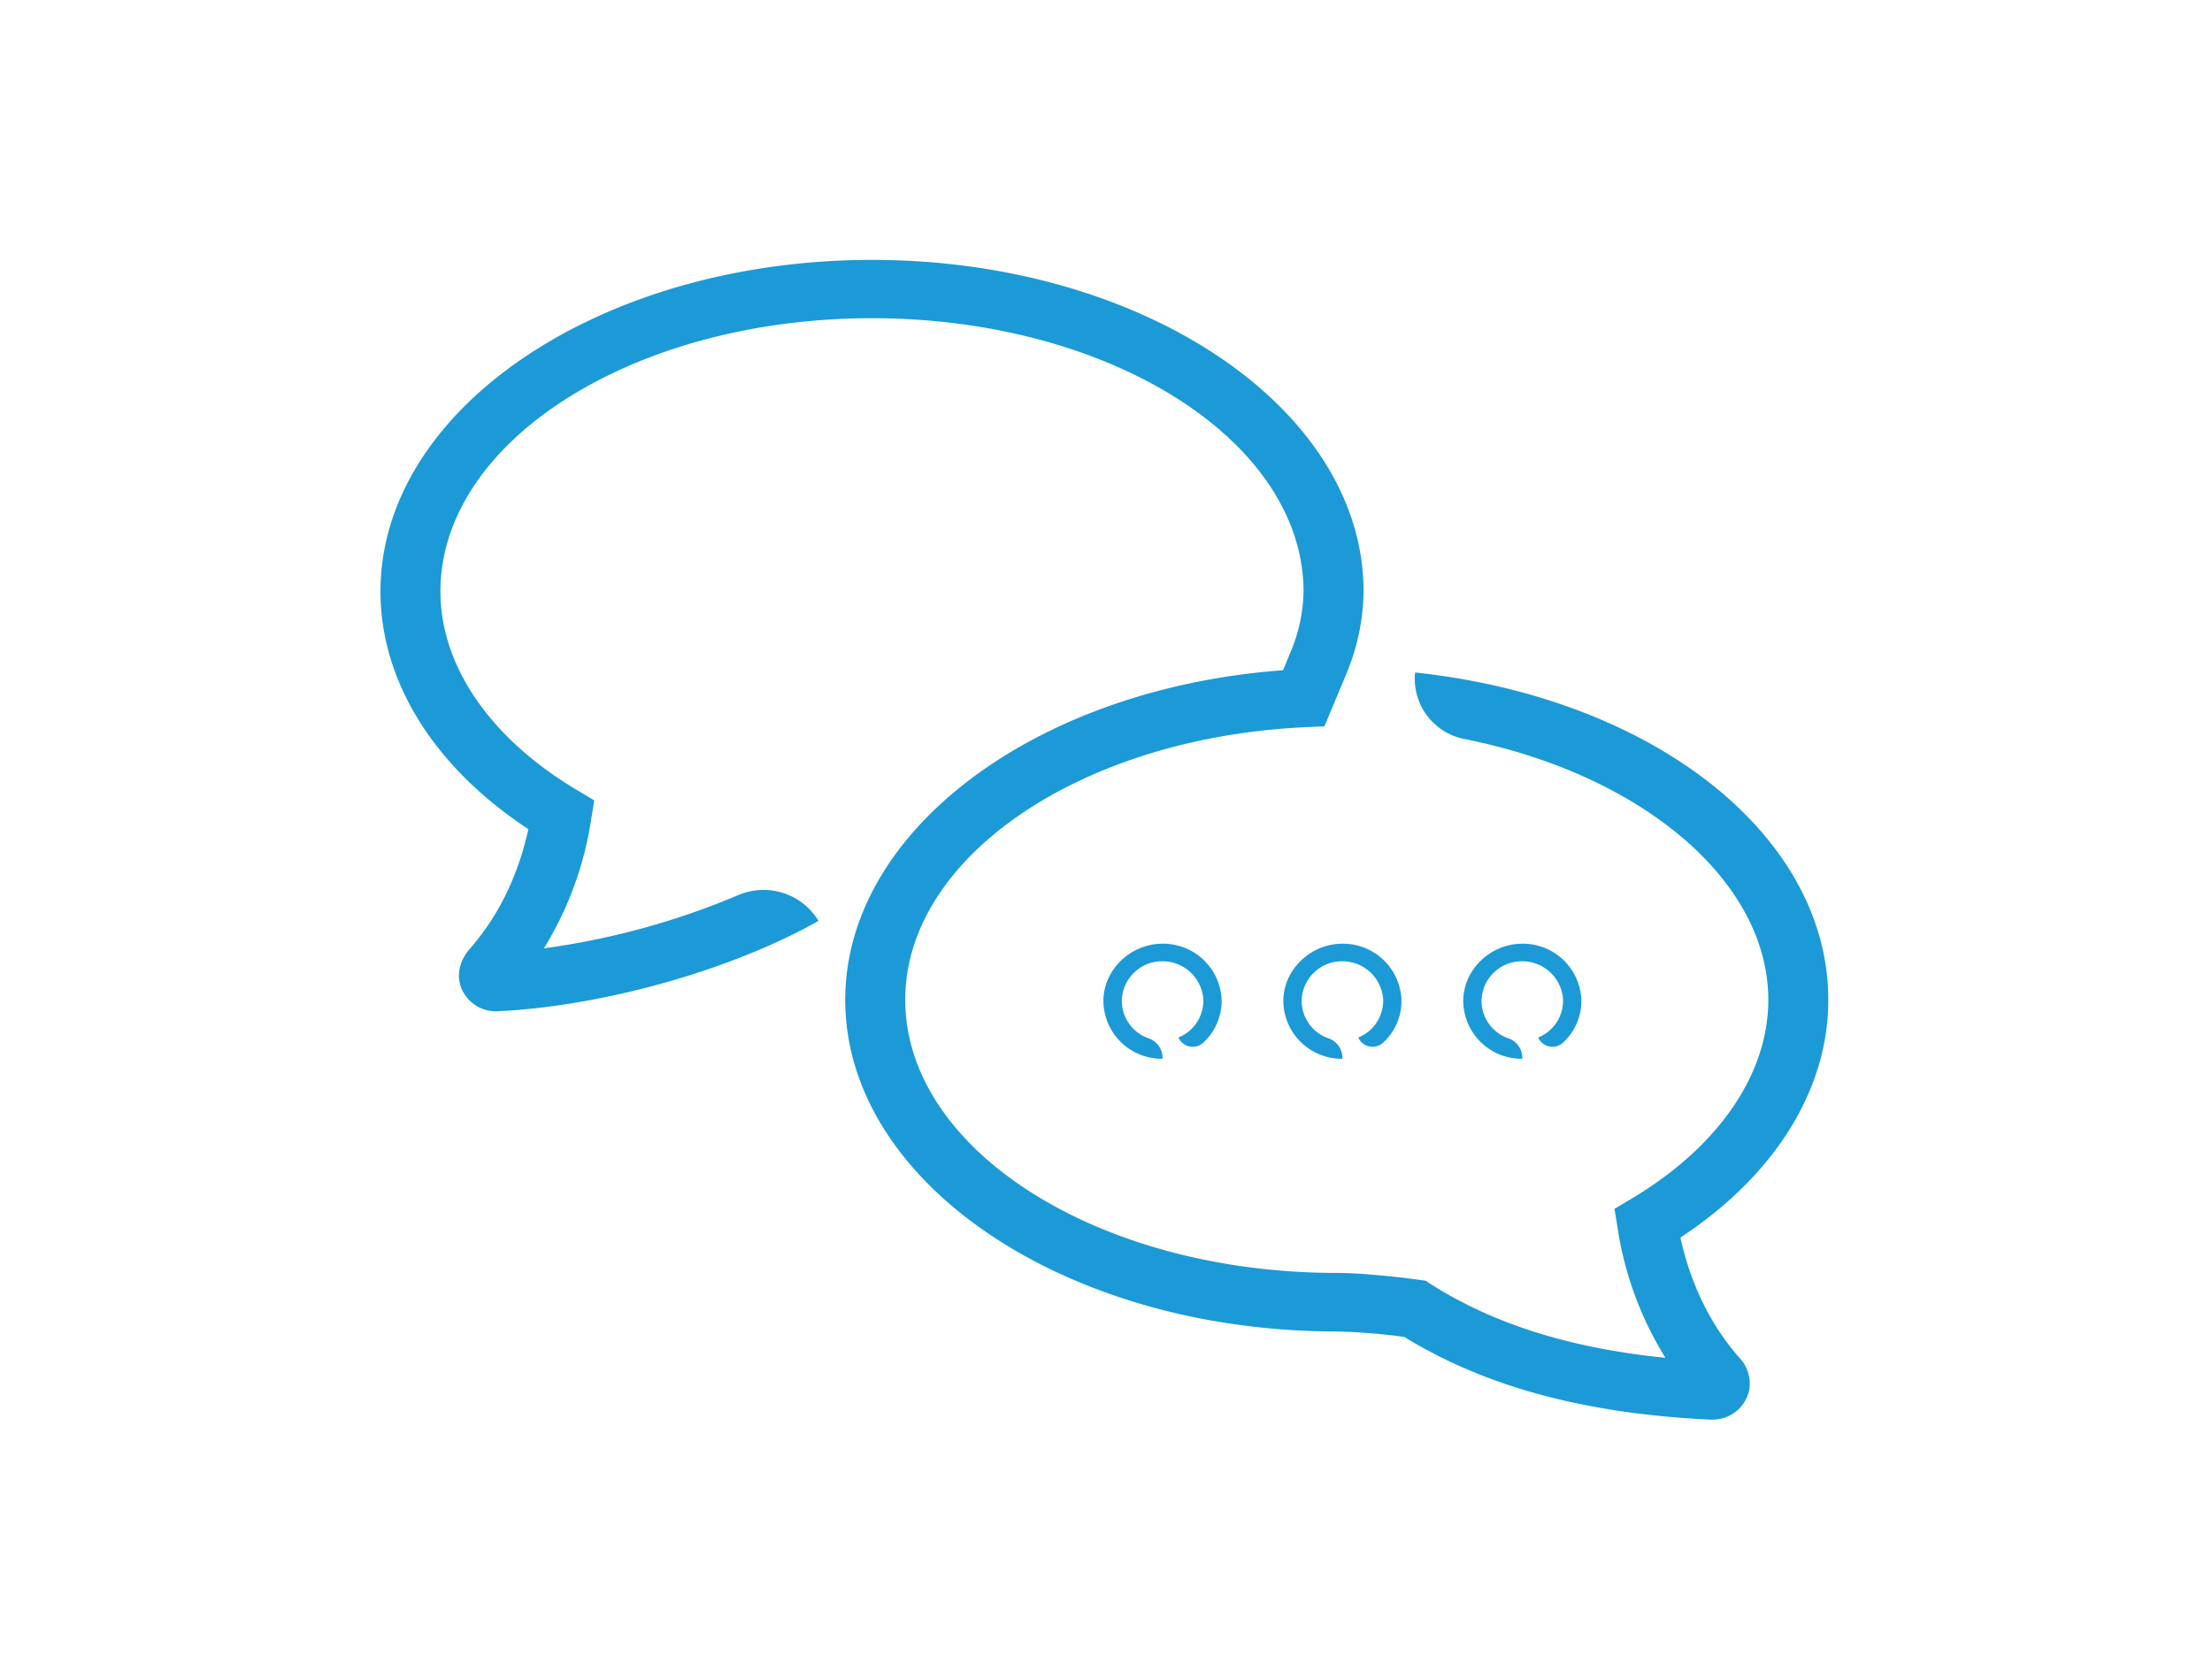 <svg id="oneonone" xmlns="http://www.w3.org/2000/svg" viewBox="0 0 612.01 464.72"><defs><style>.oneonone-1{fill:#1c9ad7;}</style></defs><title>oneonone</title><path class="oneonone-1" d="M473.82,392.86h-.49c-34.59-1.6-62.36-9.09-84.81-22.89a173,173,0,0,0-18.66-1.51c-75,0-136-41.16-136-91.76,0-46.83,52.78-86.22,121.13-91.22l1.94-4.69a45.17,45.17,0,0,0,3.73-17c0-41.81-53.56-75.73-119.4-75.73s-119.4,33.92-119.4,75.61c0,20.64,13.79,40.7,37.83,55l4.73,2.82-.87,5.33a94.87,94.87,0,0,1-13.07,35.62,210.36,210.36,0,0,0,53.74-14.72,17.8,17.8,0,0,1,22.25,7.12h0c-24.05,13.6-59.7,23.63-88.7,25a10.27,10.27,0,0,1-10.18-6.54c-1.42-3.63-.26-7.69,2.33-10.65,7.95-9.06,13.41-20.2,16.27-33.2-26.08-17.16-40.92-40.88-40.92-65.77,0-50.6,61-91.76,136-91.76s136,41.16,136,91.76a60.94,60.94,0,0,1-4.93,23.2L366.44,201l-5.31.24c-62.06,2.87-110.67,36-110.67,75.41,0,41.69,53.56,75.61,119.4,75.61,9.11,0,22.23,1.84,22.78,1.91l1.81.26,1.53,1c17.34,11,38.63,17.7,64.81,20.32a94.76,94.76,0,0,1-13.23-35.89l-.87-5.33,4.73-2.82c24-14.33,37.83-34.39,37.83-55,0-33-35.08-62.37-83.83-72.15a17,17,0,0,1-13.9-18.46h0c66.25,7.09,114.33,45.2,114.33,90.61,0,24.89-14.84,48.61-40.92,65.77,2.87,13,8.36,24.21,16.34,33.28A10.46,10.46,0,0,1,484,384.5,10.32,10.32,0,0,1,473.82,392.86Zm-4.69-6.09h0Z"/><path class="oneonone-1" d="M321.63,293a16.14,16.14,0,0,1-16.34-16.38c.24-8.3,7.35-15.21,15.87-15.45A16.17,16.17,0,0,1,338,277a15.7,15.7,0,0,1-5.14,11.6,4.33,4.33,0,0,1-6.82-1.49h0a10.94,10.94,0,0,0,6.87-10.79,11.3,11.3,0,0,0-11.31-10.3,11.14,11.14,0,0,0-11.22,11,11,11,0,0,0,7.34,10.29,5.69,5.69,0,0,1,3.93,5.26Z"/><path class="oneonone-1" d="M371.41,293a16.14,16.14,0,0,1-16.34-16.38c.24-8.3,7.35-15.21,15.87-15.45A16.17,16.17,0,0,1,387.76,277a15.7,15.7,0,0,1-5.14,11.6,4.33,4.33,0,0,1-6.82-1.49h0a10.94,10.94,0,0,0,6.87-10.79,11.3,11.3,0,0,0-11.31-10.3,11.14,11.14,0,0,0-11.22,11,11,11,0,0,0,7.34,10.29,5.69,5.69,0,0,1,3.93,5.26Z"/><path class="oneonone-1" d="M421.19,293a16.14,16.14,0,0,1-16.34-16.38c.24-8.3,7.35-15.21,15.87-15.45A16.17,16.17,0,0,1,437.53,277a15.7,15.7,0,0,1-5.14,11.6,4.33,4.33,0,0,1-6.82-1.49h0a10.94,10.94,0,0,0,6.87-10.79,11.3,11.3,0,0,0-11.31-10.3,11.14,11.14,0,0,0-11.22,11,11,11,0,0,0,7.34,10.29,5.69,5.69,0,0,1,3.93,5.26Z"/></svg>